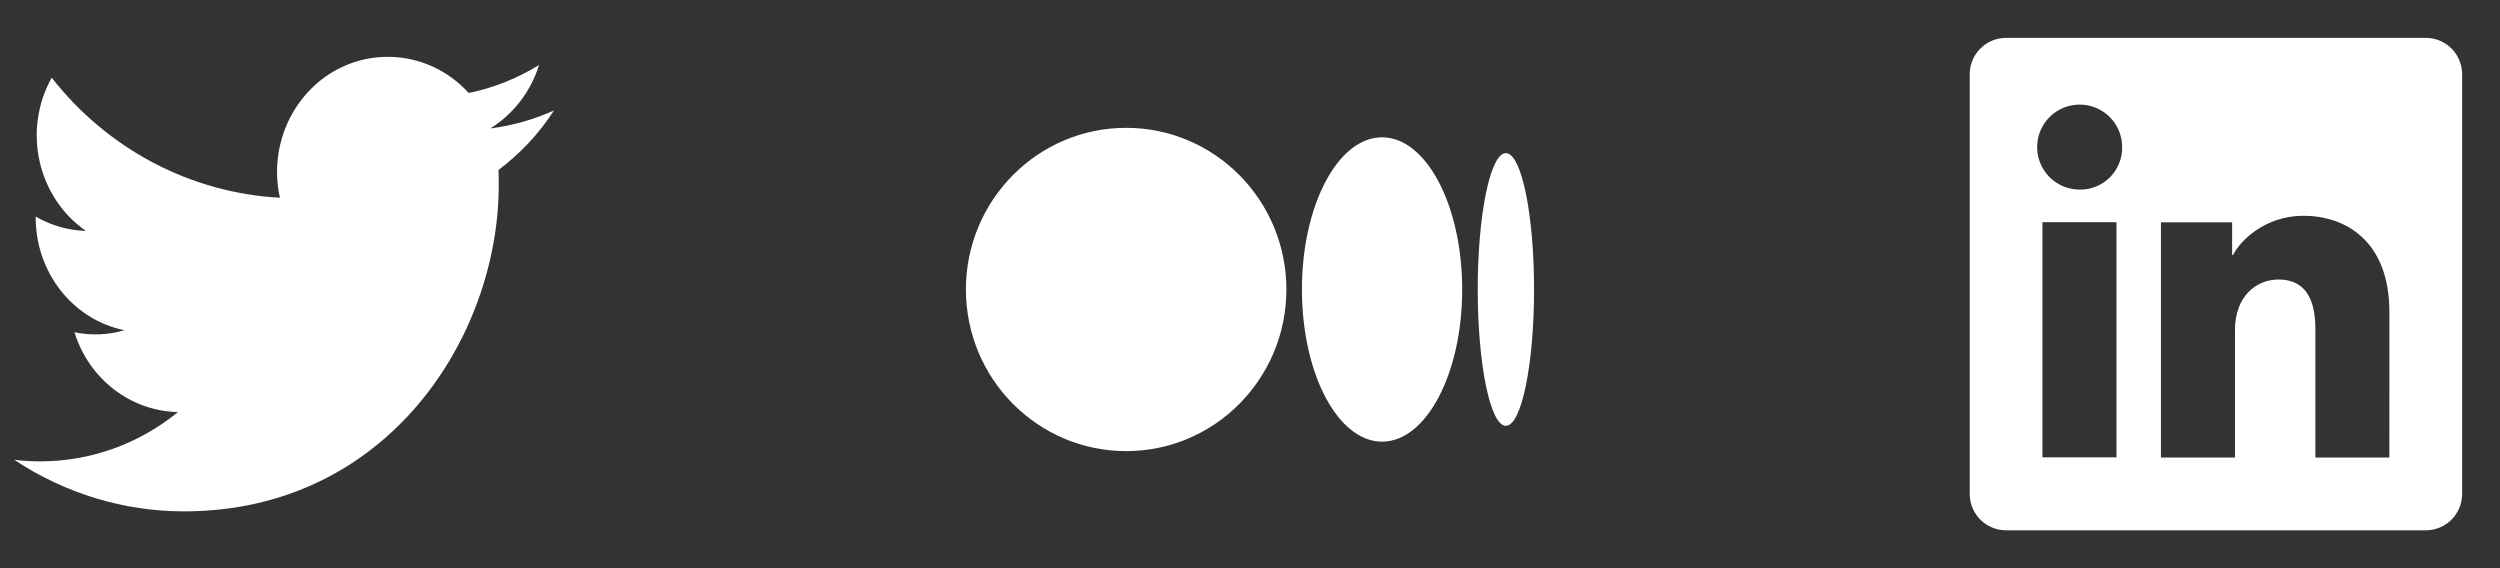 <svg width="88" height="20" viewBox="0 0 88 20" fill="none" xmlns="http://www.w3.org/2000/svg">
<rect x="0" y="0" width="88" height="20" fill="#333333" stroke="none"/>
<path d="M17.547 5.984C17.555 6.16 17.555 6.328 17.555 6.504C17.563 11.84 13.643 18 6.473 18C4.359 18 2.283 17.368 0.5 16.184C0.809 16.224 1.117 16.24 1.426 16.24C3.178 16.24 4.883 15.632 6.265 14.504C4.598 14.472 3.132 13.344 2.622 11.696C3.209 11.816 3.811 11.792 4.382 11.624C2.568 11.256 1.264 9.6 1.256 7.672C1.256 7.656 1.256 7.64 1.256 7.624C1.797 7.936 2.406 8.112 3.024 8.128C1.318 6.944 0.786 4.584 1.82 2.736C3.803 5.264 6.72 6.792 9.853 6.96C9.537 5.56 9.969 4.088 10.98 3.096C12.547 1.568 15.016 1.648 16.498 3.272C17.37 3.096 18.211 2.76 18.975 2.288C18.682 3.224 18.072 4.016 17.262 4.52C18.034 4.424 18.79 4.208 19.5 3.888C18.975 4.704 18.311 5.408 17.547 5.984Z" fill="white"/>
<path d="M45.281 10.19C45.281 13.332 42.756 15.879 39.641 15.879C36.526 15.879 34 13.331 34 10.19C34 7.048 36.525 4.5 39.641 4.5C42.756 4.5 45.281 7.047 45.281 10.19Z" fill="white"/>
<path d="M51.469 10.19C51.469 13.148 50.206 15.546 48.648 15.546C47.091 15.546 45.828 13.148 45.828 10.19C45.828 7.232 47.091 4.833 48.648 4.833C50.206 4.833 51.469 7.231 51.469 10.19" fill="white"/>
<path d="M53.999 10.19C53.999 12.839 53.555 14.988 53.007 14.988C52.459 14.988 52.016 12.84 52.016 10.19C52.016 7.54 52.46 5.391 53.007 5.391C53.555 5.391 53.999 7.539 53.999 10.19Z" fill="white"/>
<path d="M85.388 1.333H70.614C70.274 1.333 69.949 1.468 69.709 1.708C69.469 1.948 69.334 2.273 69.334 2.613V17.387C69.334 17.726 69.469 18.052 69.709 18.292C69.949 18.532 70.274 18.667 70.614 18.667H85.388C85.727 18.667 86.053 18.532 86.293 18.292C86.532 18.052 86.667 17.726 86.667 17.387V2.613C86.667 2.273 86.532 1.948 86.293 1.708C86.053 1.468 85.727 1.333 85.388 1.333ZM74.5 16.099H71.894V7.821H74.5V16.099ZM73.195 6.674C72.9 6.672 72.611 6.583 72.366 6.418C72.121 6.252 71.931 6.018 71.819 5.744C71.707 5.471 71.679 5.17 71.738 4.88C71.796 4.591 71.94 4.325 72.149 4.117C72.359 3.908 72.626 3.767 72.916 3.71C73.206 3.653 73.506 3.683 73.779 3.797C74.052 3.91 74.285 4.102 74.449 4.348C74.613 4.594 74.7 4.883 74.7 5.179C74.703 5.377 74.666 5.573 74.591 5.757C74.516 5.94 74.405 6.106 74.265 6.246C74.125 6.385 73.957 6.495 73.774 6.569C73.59 6.642 73.393 6.678 73.195 6.674ZM84.106 16.106H81.501V11.584C81.501 10.25 80.934 9.839 80.202 9.839C79.429 9.839 78.671 10.421 78.671 11.618V16.106H76.065V7.827H78.571V8.974H78.605C78.856 8.465 79.738 7.595 81.082 7.595C82.536 7.595 84.107 8.458 84.107 10.986L84.106 16.106Z" fill="white"/>
</svg>
